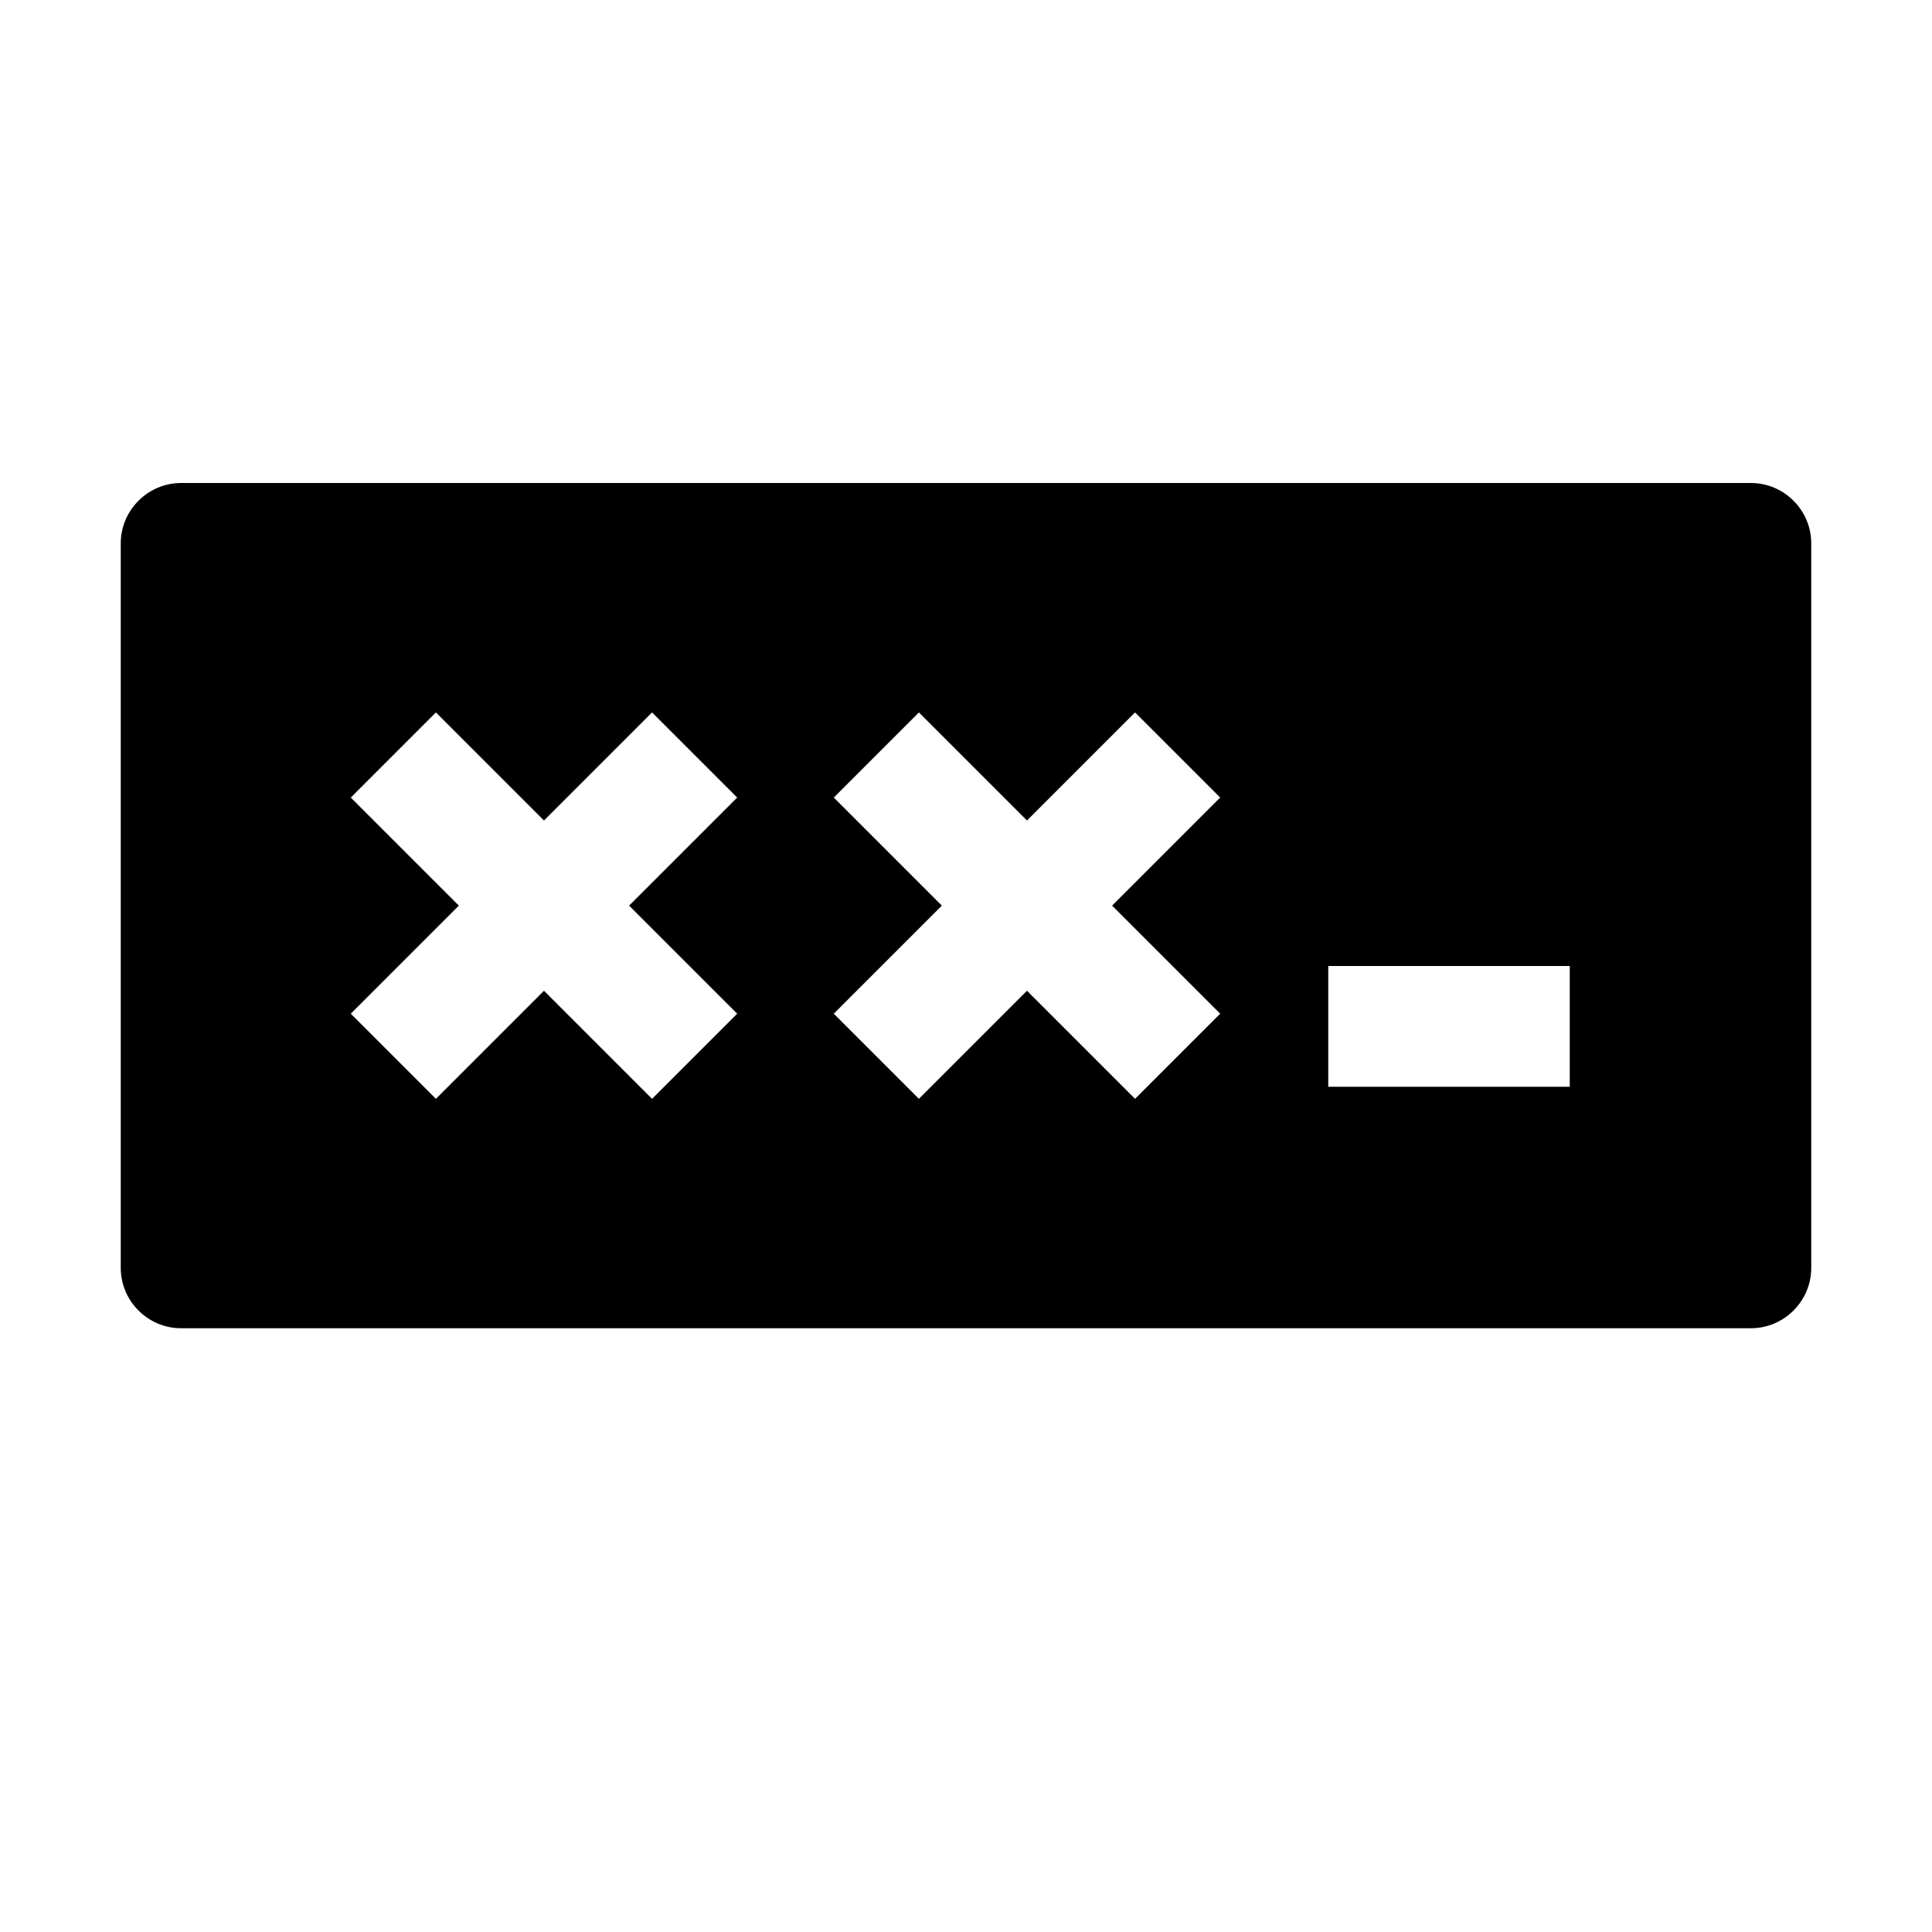 <svg viewBox="0 0 32 32" xmlns="http://www.w3.org/2000/svg">
<path d="M29 8H3C2.45 8 2 8.45 2 9V21C2 21.55 2.45 22 3 22H29C29.55 22 30 21.55 30 21V9C30 8.45 29.55 8 29 8ZM12.21 16.79L10.8 18.2L9.01 16.41L7.22 18.2L5.81 16.79L7.6 15L5.81 13.21L7.22 11.8L9.01 13.59L10.8 11.8L12.21 13.21L10.42 15L12.21 16.79ZM20.21 16.79L18.8 18.2L17.01 16.41L15.22 18.2L13.81 16.79L15.6 15L13.81 13.21L15.22 11.8L17.01 13.59L18.8 11.8L20.21 13.21L18.42 15L20.21 16.79ZM26 18H22V16H26V18Z" fill="black"/>
</svg>